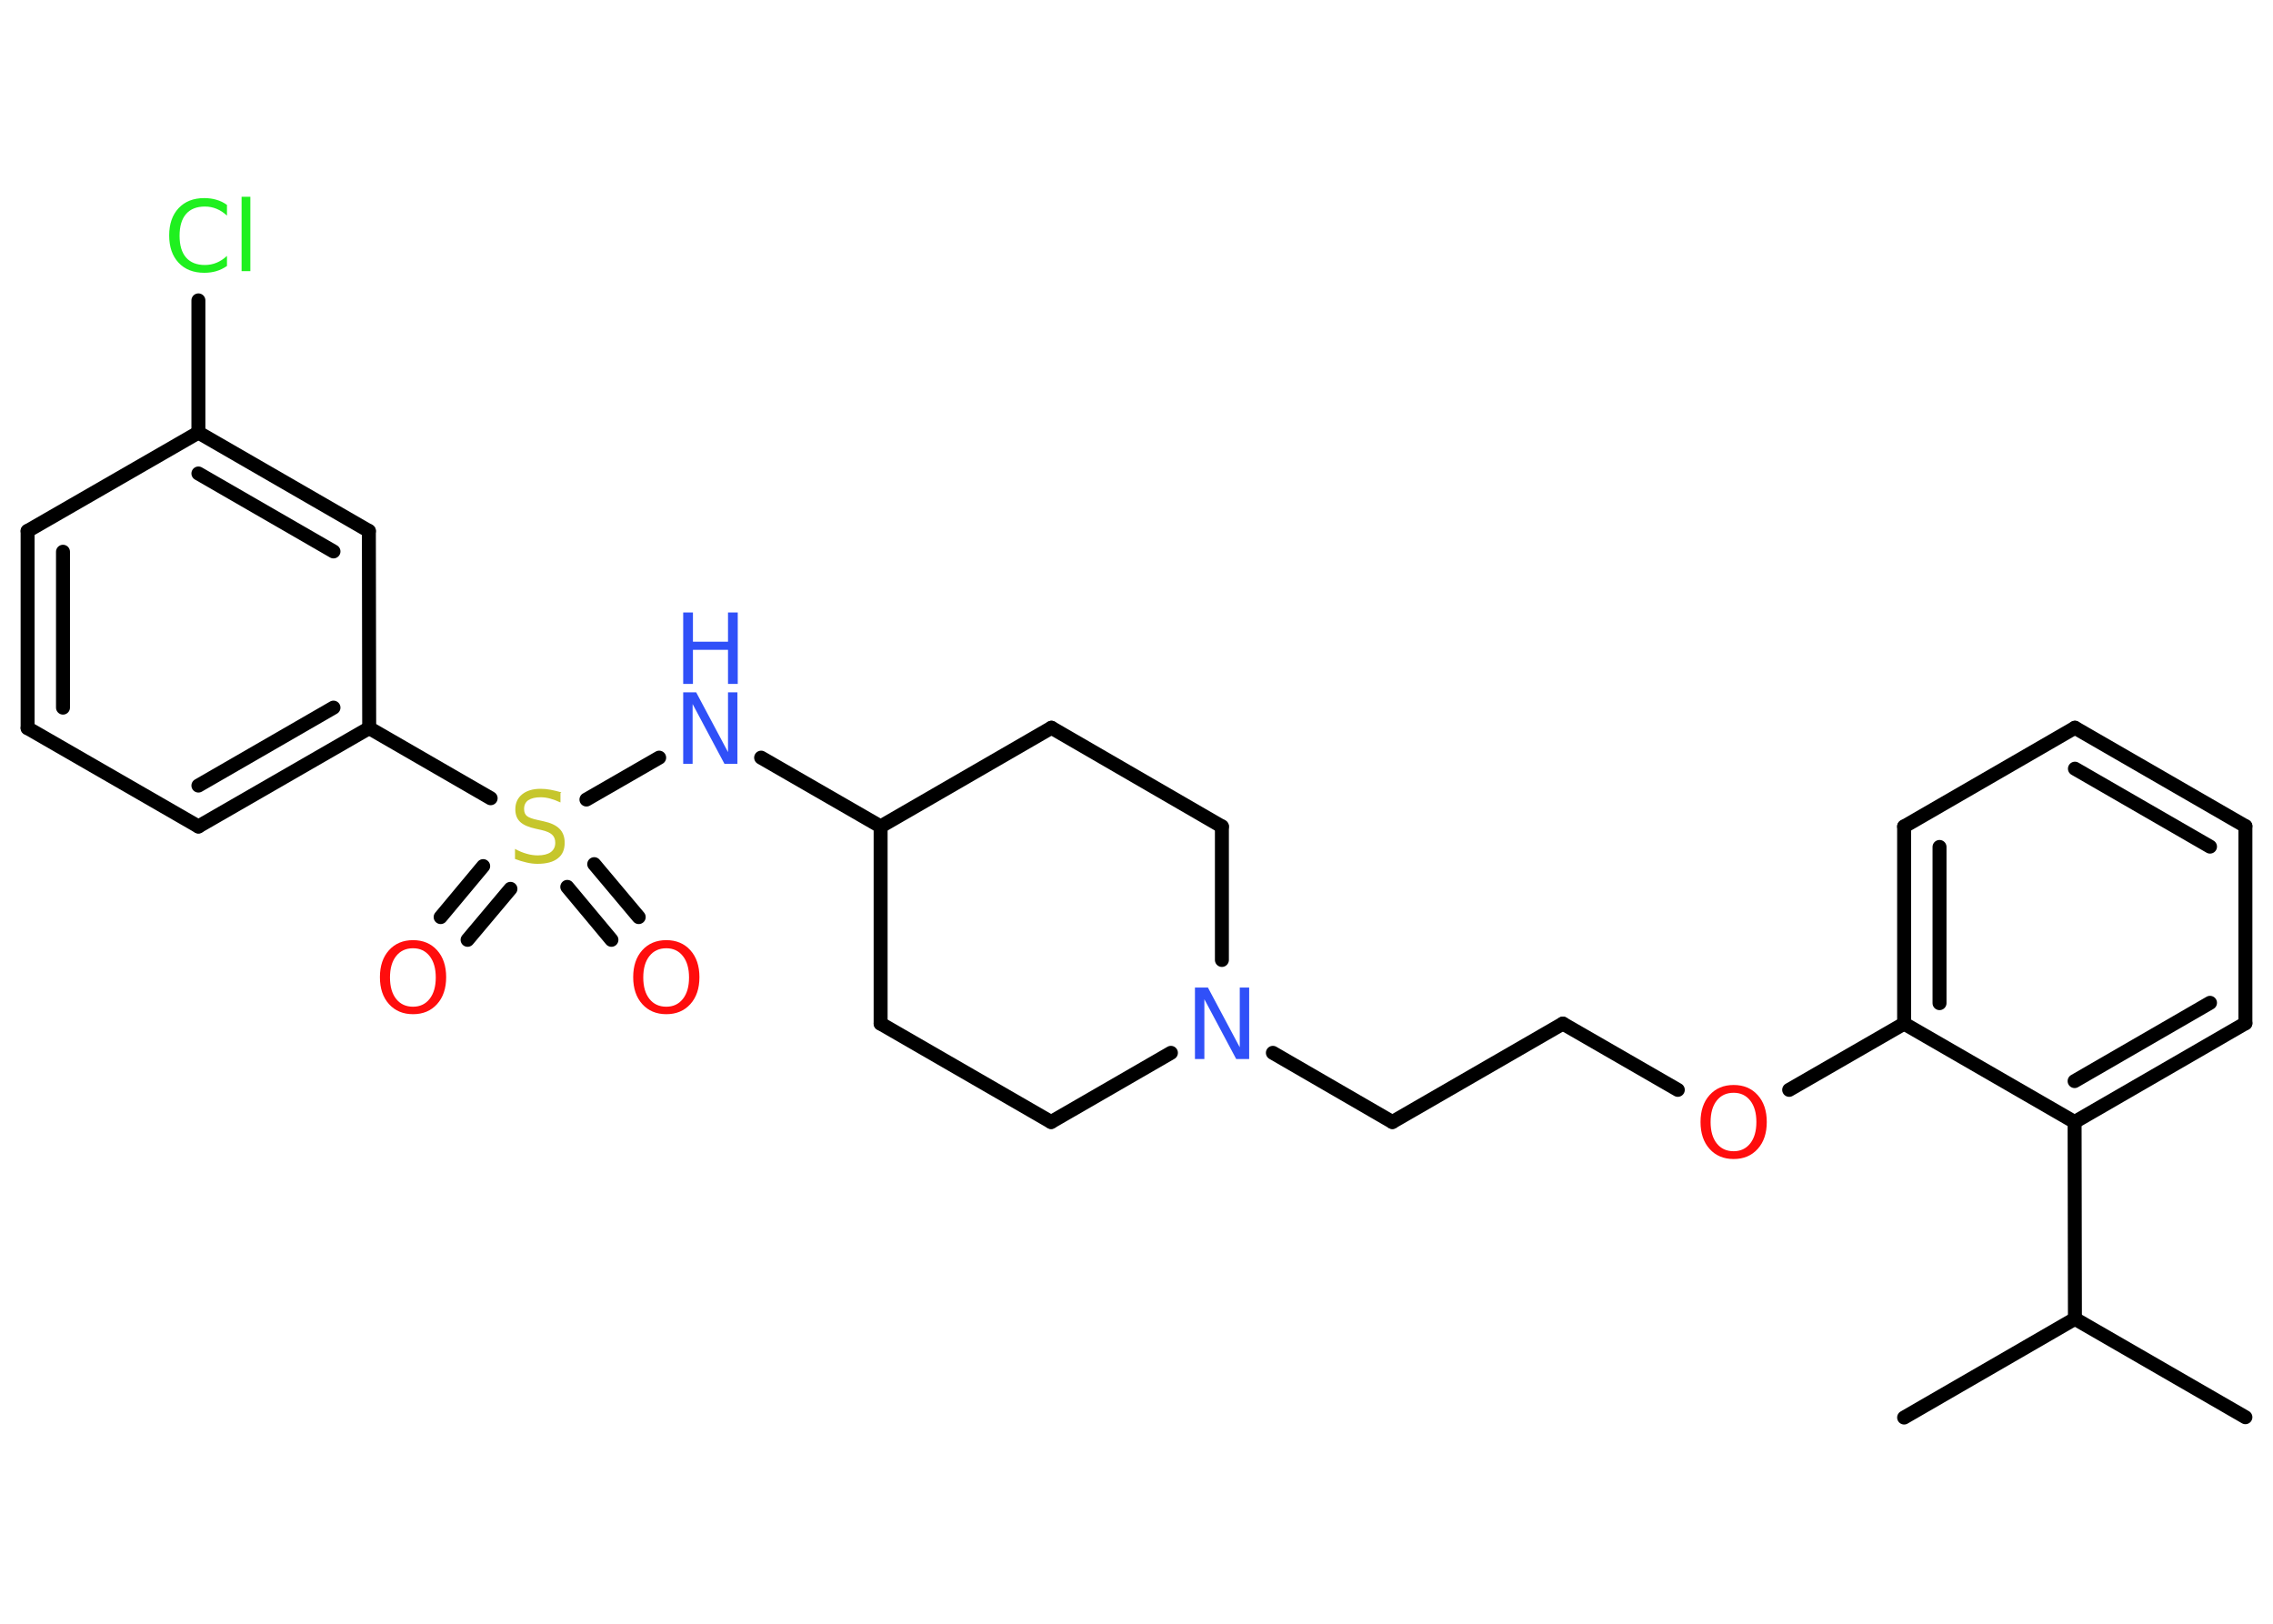 <?xml version='1.0' encoding='UTF-8'?>
<!DOCTYPE svg PUBLIC "-//W3C//DTD SVG 1.1//EN" "http://www.w3.org/Graphics/SVG/1.1/DTD/svg11.dtd">
<svg version='1.2' xmlns='http://www.w3.org/2000/svg' xmlns:xlink='http://www.w3.org/1999/xlink' width='70.0mm' height='50.0mm' viewBox='0 0 70.0 50.0'>
  <desc>Generated by the Chemistry Development Kit (http://github.com/cdk)</desc>
  <g stroke-linecap='round' stroke-linejoin='round' stroke='#000000' stroke-width='.43' fill='#FF0D0D'>
    <rect x='.0' y='.0' width='70.0' height='50.0' fill='#FFFFFF' stroke='none'/>
    <g id='mol1' class='mol'>
      <line id='mol1bnd1' class='bond' x1='69.15' y1='43.64' x2='63.9' y2='40.61'/>
      <line id='mol1bnd2' class='bond' x1='63.9' y1='40.61' x2='58.64' y2='43.65'/>
      <line id='mol1bnd3' class='bond' x1='63.9' y1='40.61' x2='63.89' y2='34.55'/>
      <g id='mol1bnd4' class='bond'>
        <line x1='63.89' y1='34.55' x2='69.15' y2='31.51'/>
        <line x1='63.89' y1='33.29' x2='68.06' y2='30.88'/>
      </g>
      <line id='mol1bnd5' class='bond' x1='69.15' y1='31.51' x2='69.15' y2='25.44'/>
      <g id='mol1bnd6' class='bond'>
        <line x1='69.15' y1='25.44' x2='63.9' y2='22.41'/>
        <line x1='68.06' y1='26.07' x2='63.9' y2='23.67'/>
      </g>
      <line id='mol1bnd7' class='bond' x1='63.9' y1='22.41' x2='58.64' y2='25.45'/>
      <g id='mol1bnd8' class='bond'>
        <line x1='58.64' y1='25.45' x2='58.64' y2='31.52'/>
        <line x1='59.73' y1='26.08' x2='59.73' y2='30.89'/>
      </g>
      <line id='mol1bnd9' class='bond' x1='63.89' y1='34.55' x2='58.64' y2='31.52'/>
      <line id='mol1bnd10' class='bond' x1='58.64' y1='31.52' x2='55.1' y2='33.56'/>
      <line id='mol1bnd11' class='bond' x1='51.67' y1='33.56' x2='48.13' y2='31.52'/>
      <line id='mol1bnd12' class='bond' x1='48.13' y1='31.52' x2='42.88' y2='34.55'/>
      <line id='mol1bnd13' class='bond' x1='42.88' y1='34.55' x2='39.2' y2='32.42'/>
      <line id='mol1bnd14' class='bond' x1='36.06' y1='32.42' x2='32.37' y2='34.55'/>
      <line id='mol1bnd15' class='bond' x1='32.37' y1='34.55' x2='27.12' y2='31.52'/>
      <line id='mol1bnd16' class='bond' x1='27.12' y1='31.52' x2='27.12' y2='25.45'/>
      <line id='mol1bnd17' class='bond' x1='27.12' y1='25.45' x2='23.44' y2='23.33'/>
      <line id='mol1bnd18' class='bond' x1='20.3' y1='23.33' x2='18.06' y2='24.62'/>
      <g id='mol1bnd19' class='bond'>
        <line x1='15.72' y1='27.37' x2='14.4' y2='28.94'/>
        <line x1='14.88' y1='26.67' x2='13.57' y2='28.24'/>
      </g>
      <g id='mol1bnd20' class='bond'>
        <line x1='18.3' y1='26.61' x2='19.67' y2='28.24'/>
        <line x1='17.47' y1='27.31' x2='18.83' y2='28.94'/>
      </g>
      <line id='mol1bnd21' class='bond' x1='15.11' y1='24.58' x2='11.37' y2='22.42'/>
      <g id='mol1bnd22' class='bond'>
        <line x1='6.11' y1='25.45' x2='11.37' y2='22.42'/>
        <line x1='6.11' y1='24.19' x2='10.27' y2='21.79'/>
      </g>
      <line id='mol1bnd23' class='bond' x1='6.11' y1='25.45' x2='.85' y2='22.42'/>
      <g id='mol1bnd24' class='bond'>
        <line x1='.85' y1='16.35' x2='.85' y2='22.42'/>
        <line x1='1.94' y1='16.99' x2='1.94' y2='21.79'/>
      </g>
      <line id='mol1bnd25' class='bond' x1='.85' y1='16.35' x2='6.11' y2='13.32'/>
      <line id='mol1bnd26' class='bond' x1='6.11' y1='13.32' x2='6.11' y2='9.25'/>
      <g id='mol1bnd27' class='bond'>
        <line x1='11.36' y1='16.35' x2='6.11' y2='13.32'/>
        <line x1='10.27' y1='16.98' x2='6.11' y2='14.58'/>
      </g>
      <line id='mol1bnd28' class='bond' x1='11.37' y1='22.42' x2='11.36' y2='16.35'/>
      <line id='mol1bnd29' class='bond' x1='27.12' y1='25.45' x2='32.38' y2='22.41'/>
      <line id='mol1bnd30' class='bond' x1='32.38' y1='22.41' x2='37.63' y2='25.45'/>
      <line id='mol1bnd31' class='bond' x1='37.63' y1='29.56' x2='37.63' y2='25.45'/>
      <path id='mol1atm10' class='atom' d='M53.39 33.65q-.33 .0 -.52 .24q-.19 .24 -.19 .66q.0 .42 .19 .66q.19 .24 .52 .24q.32 .0 .51 -.24q.19 -.24 .19 -.66q.0 -.42 -.19 -.66q-.19 -.24 -.51 -.24zM53.39 33.41q.46 .0 .74 .31q.28 .31 .28 .83q.0 .52 -.28 .83q-.28 .31 -.74 .31q-.46 .0 -.74 -.31q-.28 -.31 -.28 -.83q.0 -.52 .28 -.83q.28 -.31 .74 -.31z' stroke='none'/>
      <path id='mol1atm13' class='atom' d='M36.8 30.41h.4l.98 1.84v-1.84h.29v2.2h-.4l-.98 -1.84v1.84h-.29v-2.2z' stroke='none' fill='#3050F8'/>
      <g id='mol1atm17' class='atom'>
        <path d='M21.04 21.32h.4l.98 1.84v-1.84h.29v2.2h-.4l-.98 -1.84v1.84h-.29v-2.2z' stroke='none' fill='#3050F8'/>
        <path d='M21.04 18.86h.3v.9h1.08v-.9h.3v2.2h-.3v-1.05h-1.08v1.05h-.3v-2.2z' stroke='none' fill='#3050F8'/>
      </g>
      <path id='mol1atm18' class='atom' d='M17.26 24.42v.29q-.17 -.08 -.32 -.12q-.15 -.04 -.29 -.04q-.24 .0 -.38 .09q-.13 .09 -.13 .27q.0 .15 .09 .22q.09 .07 .33 .12l.18 .04q.33 .07 .49 .23q.16 .16 .16 .43q.0 .32 -.21 .48q-.21 .17 -.63 .17q-.16 .0 -.33 -.04q-.18 -.04 -.36 -.11v-.31q.18 .1 .36 .15q.17 .05 .34 .05q.26 .0 .4 -.1q.14 -.1 .14 -.29q.0 -.16 -.1 -.25q-.1 -.09 -.32 -.14l-.18 -.04q-.33 -.07 -.48 -.21q-.15 -.14 -.15 -.39q.0 -.29 .21 -.46q.21 -.17 .57 -.17q.15 .0 .31 .03q.16 .03 .33 .08z' stroke='none' fill='#C6C62C'/>
      <path id='mol1atm19' class='atom' d='M12.72 29.2q-.33 .0 -.52 .24q-.19 .24 -.19 .66q.0 .42 .19 .66q.19 .24 .52 .24q.32 .0 .51 -.24q.19 -.24 .19 -.66q.0 -.42 -.19 -.66q-.19 -.24 -.51 -.24zM12.72 28.95q.46 .0 .74 .31q.28 .31 .28 .83q.0 .52 -.28 .83q-.28 .31 -.74 .31q-.46 .0 -.74 -.31q-.28 -.31 -.28 -.83q.0 -.52 .28 -.83q.28 -.31 .74 -.31z' stroke='none'/>
      <path id='mol1atm20' class='atom' d='M20.52 29.2q-.33 .0 -.52 .24q-.19 .24 -.19 .66q.0 .42 .19 .66q.19 .24 .52 .24q.32 .0 .51 -.24q.19 -.24 .19 -.66q.0 -.42 -.19 -.66q-.19 -.24 -.51 -.24zM20.52 28.95q.46 .0 .74 .31q.28 .31 .28 .83q.0 .52 -.28 .83q-.28 .31 -.74 .31q-.46 .0 -.74 -.31q-.28 -.31 -.28 -.83q.0 -.52 .28 -.83q.28 -.31 .74 -.31z' stroke='none'/>
      <path id='mol1atm26' class='atom' d='M6.99 6.32v.32q-.15 -.14 -.32 -.21q-.17 -.07 -.36 -.07q-.38 .0 -.58 .23q-.2 .23 -.2 .67q.0 .44 .2 .67q.2 .23 .58 .23q.19 .0 .36 -.07q.17 -.07 .32 -.21v.31q-.16 .11 -.33 .16q-.17 .05 -.37 .05q-.5 .0 -.79 -.31q-.29 -.31 -.29 -.84q.0 -.53 .29 -.84q.29 -.31 .79 -.31q.2 .0 .37 .05q.18 .05 .33 .16zM7.44 6.06h.27v2.29h-.27v-2.29z' stroke='none' fill='#1FF01F'/>
    </g>
  </g>
</svg>
